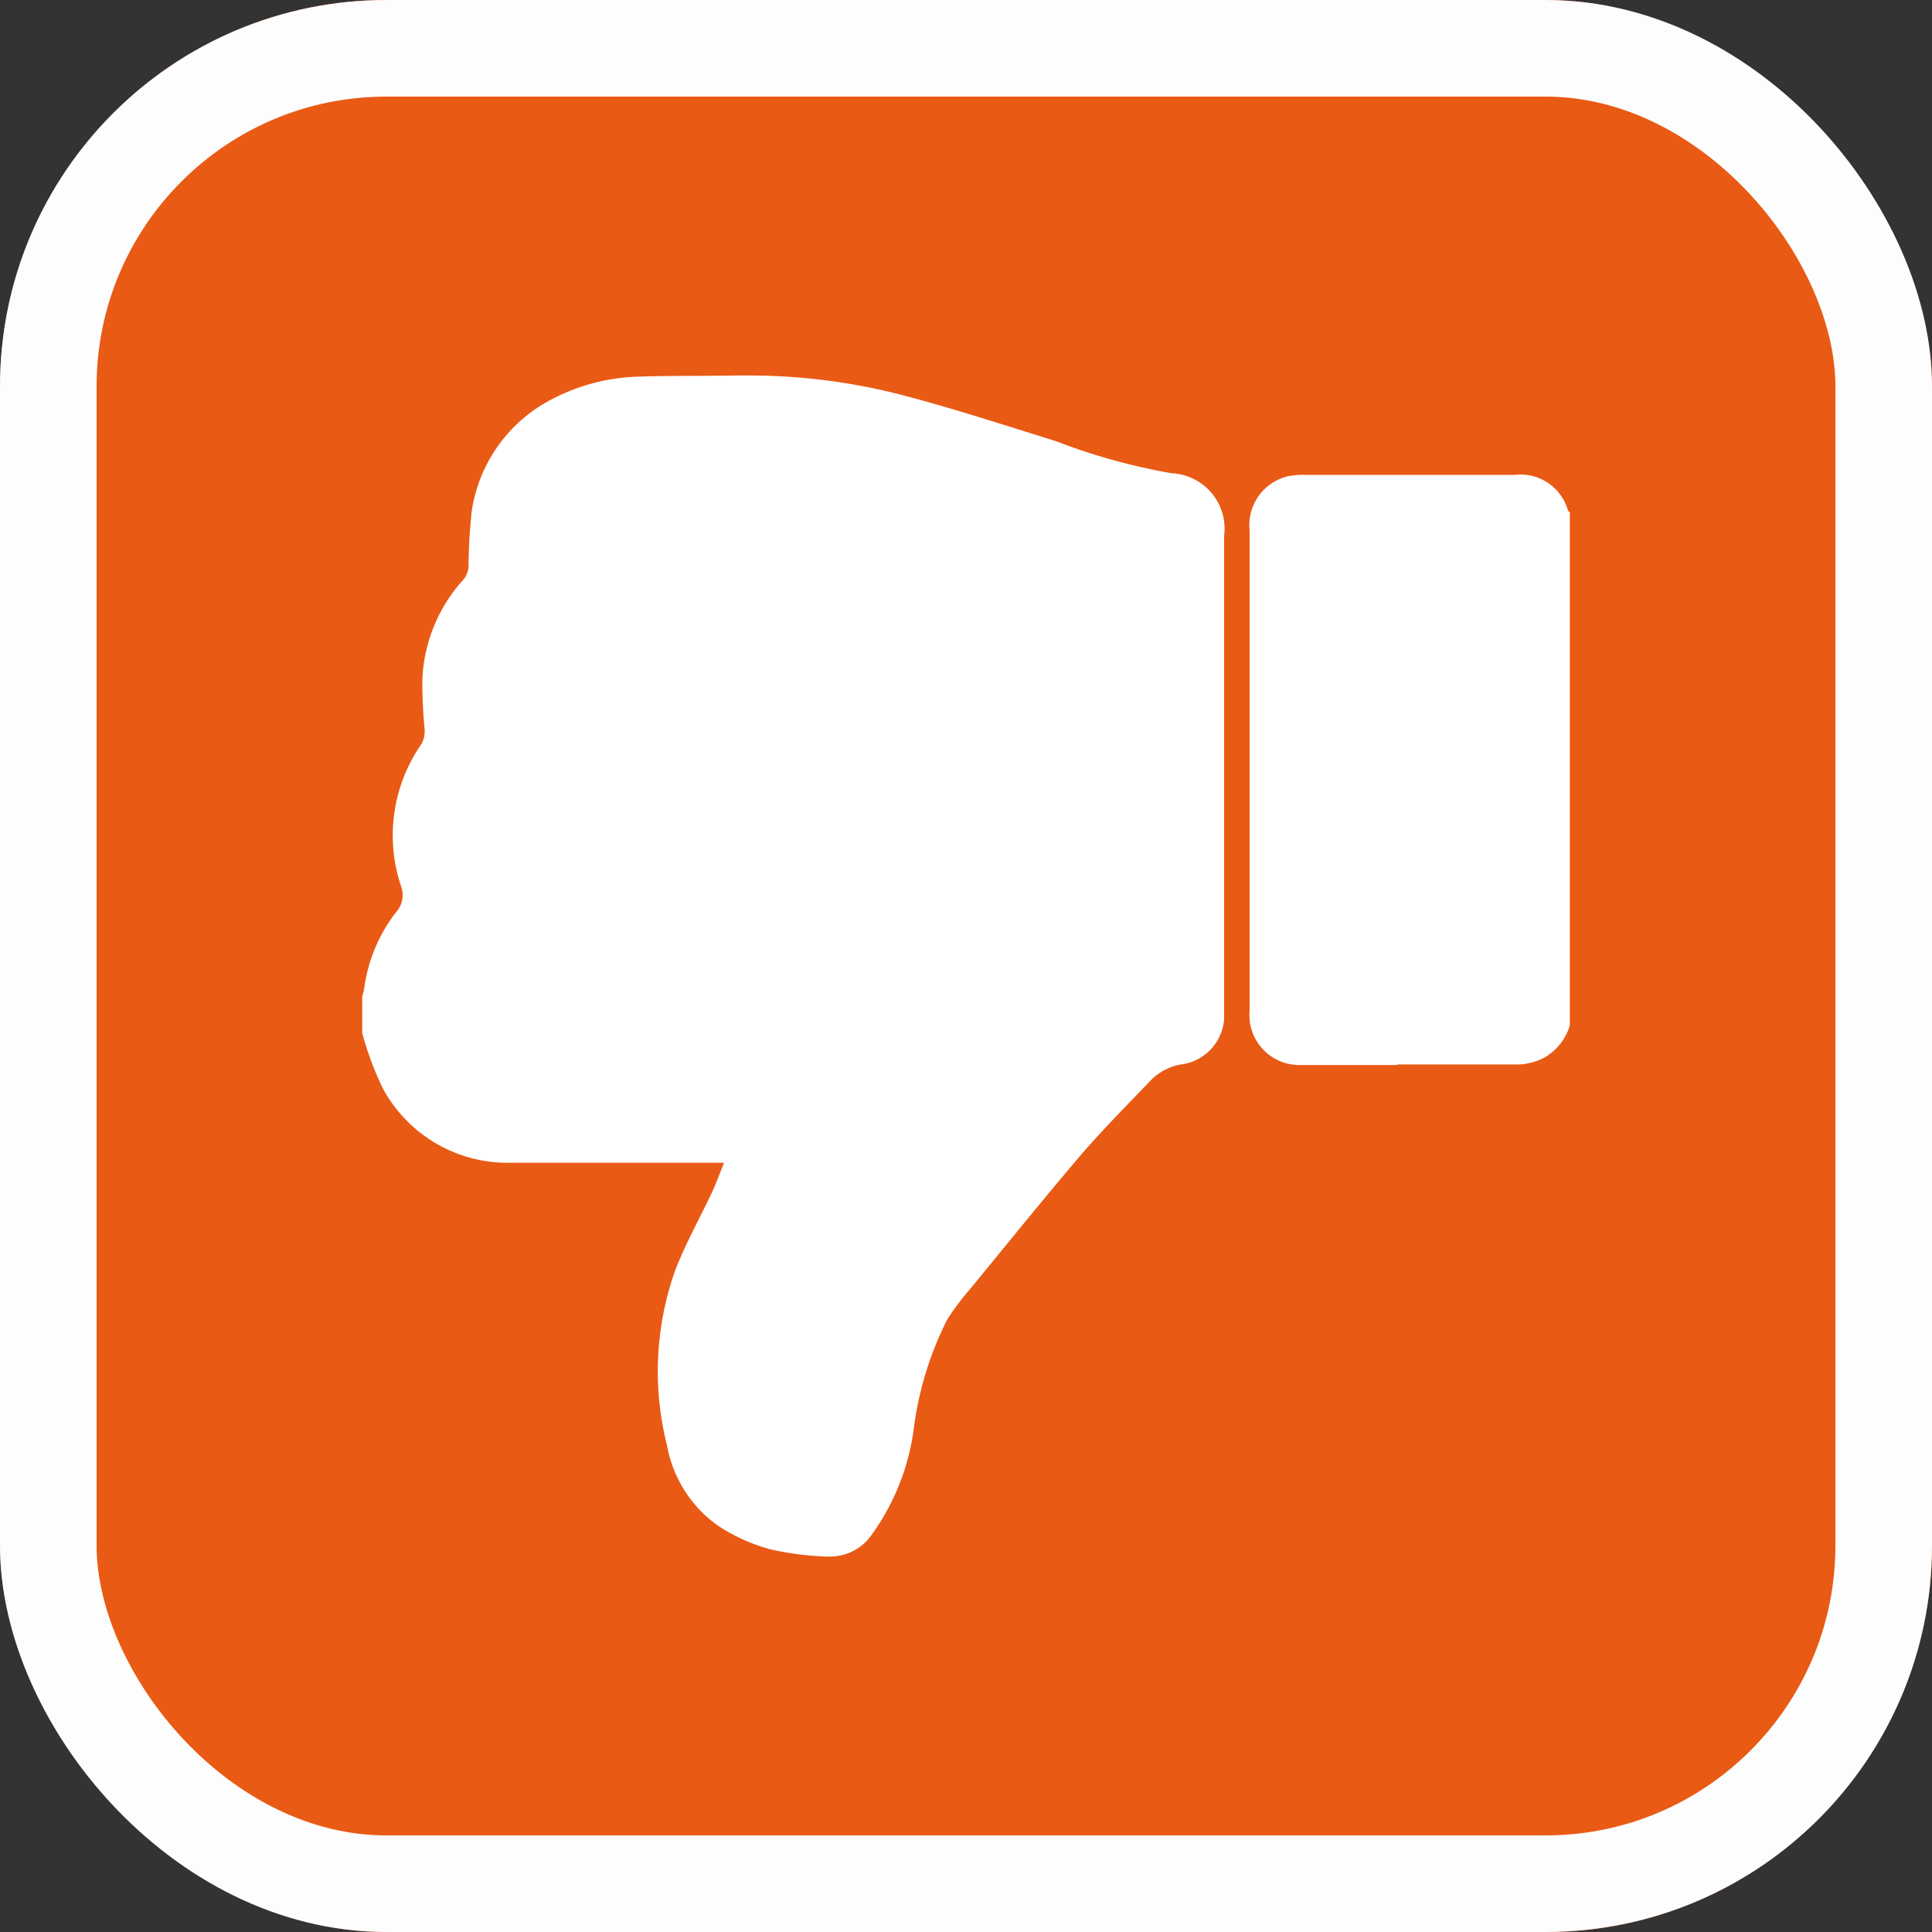 <svg xmlns="http://www.w3.org/2000/svg" width="20" height="20" viewBox="0 0 20 20">
  <rect x="0" y="0" width="20" height="20" fill="#333333" stroke="none"/>
  <g id="Group_148801" data-name="Group 148801" transform="translate(-1160 -488)">
    <g id="Rectangle_177226" data-name="Rectangle 177226" transform="translate(1160 488)" fill="#e95a15" stroke="#fdfdfd" stroke-width="1">
      <rect width="20" height="20" rx="4" stroke="none"/>
      <rect x="0.5" y="0.5" width="19" height="19" rx="3.5" fill="none"/>
    </g>
    <g id="noun-like-1388393" transform="translate(1163.751 491.887)">
      <path id="Path_112624" data-name="Path 112624" d="M216.7,12.226a.521.521,0,0,0,.417-.223,2.412,2.412,0,0,0,.436-1.089,3.471,3.471,0,0,1,.347-1.14h0a2.6,2.6,0,0,1,.236-.315c.378-.461.752-.924,1.138-1.378.232-.271.489-.528.734-.785h0a.58.58,0,0,1,.34-.168.512.512,0,0,0,.419-.462V1.661a.575.575,0,0,0-.543-.649,6.313,6.313,0,0,1-1.2-.333c-.52-.161-1.038-.331-1.565-.47A6.323,6.323,0,0,0,215.85,0h-.136c-.335.007-.671,0-1.008.012a2.047,2.047,0,0,0-.993.287,1.563,1.563,0,0,0-.734,1.1,5.723,5.723,0,0,0-.034.577.234.234,0,0,1-.049.133,1.634,1.634,0,0,0-.429,1.039,5.021,5.021,0,0,0,.023.507.279.279,0,0,1-.032.16,1.653,1.653,0,0,0-.213,1.467.264.264,0,0,1-.051.275,1.648,1.648,0,0,0-.326.767.474.474,0,0,1-.023.1v.384a3.3,3.3,0,0,0,.21.566,1.467,1.467,0,0,0,1.317.776h2.218c-.044.11-.079.207-.122.3-.13.279-.284.548-.391.835h0A3.135,3.135,0,0,0,215,11.077a1.3,1.3,0,0,0,.528.83,1.87,1.87,0,0,0,.543.245,3.2,3.2,0,0,0,.581.075Z" transform="translate(-211.846 0)" fill="#fff"/>
      <path id="Path_112625" data-name="Path 112625" d="M81.38,239.3h1.274a.638.638,0,0,0,.245-.068.575.575,0,0,0,.269-.337v-5.31a.091.091,0,0,1-.02-.021.511.511,0,0,0-.554-.367H80.428a.772.772,0,0,0-.182.015.519.519,0,0,0-.393.558v4.974a.516.516,0,0,0,.512.562h1.016Z" transform="translate(-70.668 -232.168)" fill="#fff"/>
    </g>
  </g>
</svg>
